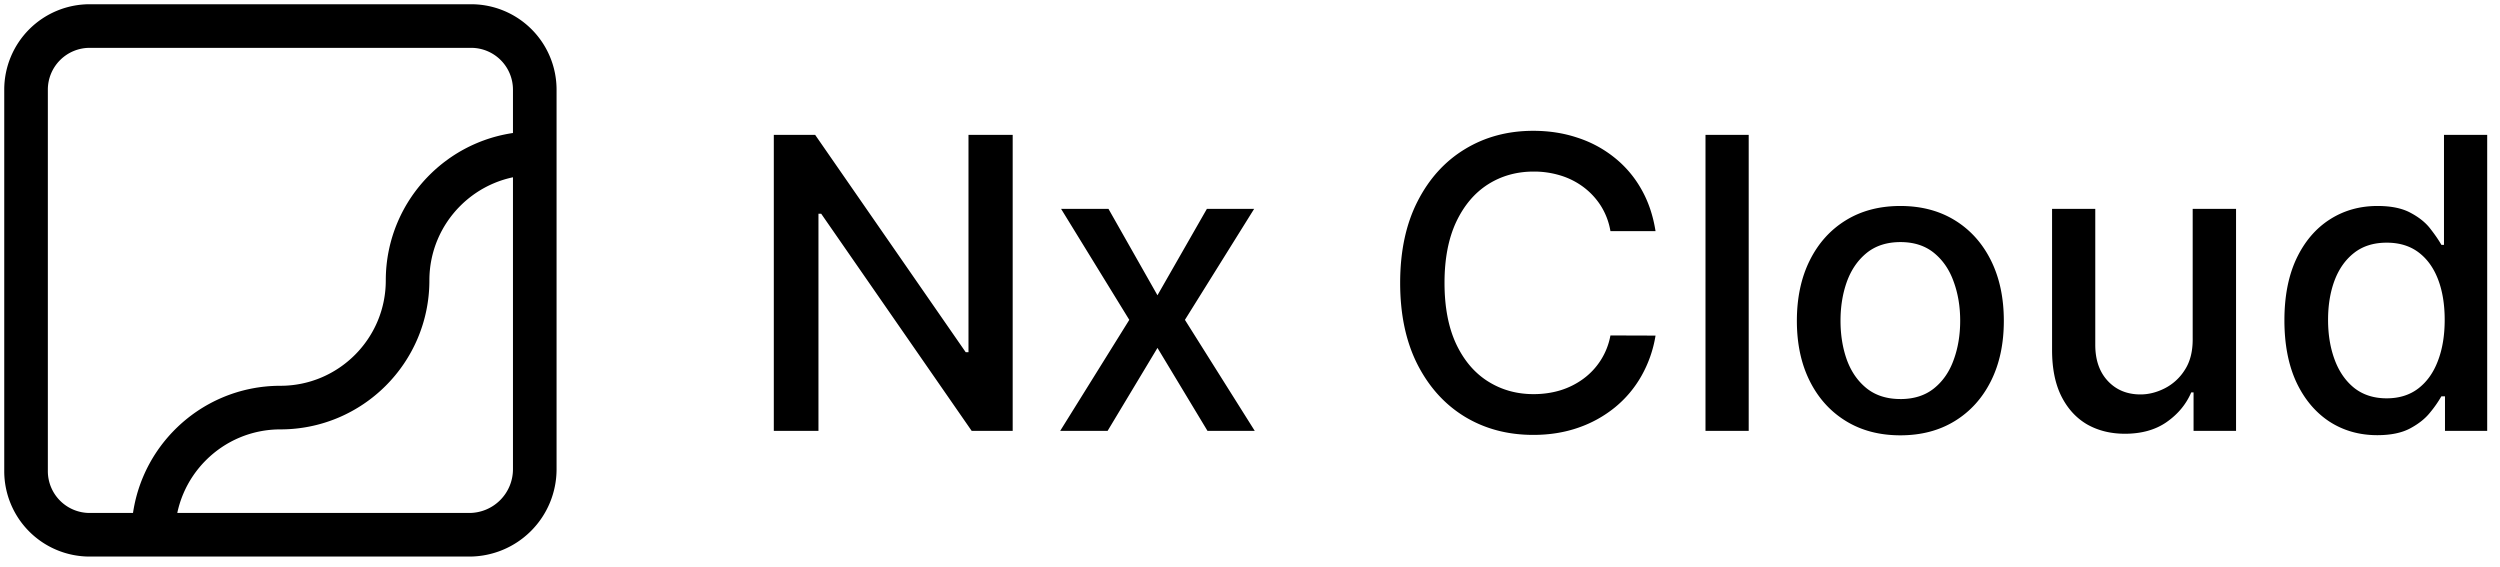 <svg xmlns="http://www.w3.org/2000/svg" width="172" height="39" fill="none"><path id="path-logo" fill="currentColor" d="M69.673 9.278v20.364H66.85L56.5 14.707h-.19v14.935h-3.072V9.278h2.844l10.36 14.955h.19V9.278h3.042Zm6.59 5.092 3.37 5.945 3.401-5.946h3.252l-4.763 7.637 4.803 7.636h-3.252l-3.44-5.707-3.43 5.707h-3.262l4.753-7.636-4.693-7.637h3.261Zm37.638 1.53h-3.103a4.734 4.734 0 0 0-.666-1.75 4.892 4.892 0 0 0-1.193-1.282 5.15 5.15 0 0 0-1.581-.796 6.178 6.178 0 0 0-1.84-.268c-1.173 0-2.224.295-3.152.885-.921.59-1.65 1.455-2.187 2.595-.53 1.14-.796 2.532-.796 4.176 0 1.657.266 3.056.796 4.196.537 1.14 1.269 2.002 2.197 2.585.928.584 1.972.875 3.132.875.643 0 1.253-.086 1.83-.258a5.277 5.277 0 0 0 1.581-.786 4.751 4.751 0 0 0 1.879-2.993l3.103.01a8.321 8.321 0 0 1-.965 2.765 7.626 7.626 0 0 1-1.82 2.167 8.215 8.215 0 0 1-2.525 1.402c-.948.332-1.982.498-3.102.498-1.764 0-3.335-.418-4.713-1.253-1.38-.842-2.466-2.045-3.262-3.61-.789-1.564-1.183-3.43-1.183-5.598 0-2.174.398-4.04 1.193-5.598.796-1.564 1.883-2.764 3.261-3.6 1.379-.84 2.947-1.262 4.704-1.262 1.08 0 2.088.156 3.022.467a7.972 7.972 0 0 1 2.536 1.353 7.431 7.431 0 0 1 1.859 2.167c.491.849.822 1.82.995 2.914Zm6.41-6.622v20.364h-2.973V9.278h2.973Zm10.433 20.672c-1.432 0-2.681-.328-3.748-.984-1.068-.656-1.896-1.574-2.486-2.754-.59-1.18-.885-2.56-.885-4.137 0-1.584.295-2.97.885-4.156.59-1.186 1.418-2.108 2.486-2.764 1.067-.656 2.316-.984 3.748-.984 1.432 0 2.682.328 3.749.984 1.067.656 1.896 1.578 2.486 2.764.59 1.187.885 2.572.885 4.156 0 1.578-.295 2.957-.885 4.137-.59 1.18-1.419 2.098-2.486 2.754-1.067.656-2.317.984-3.749.984Zm.01-2.495c.928 0 1.697-.246 2.307-.736.61-.49 1.061-1.144 1.352-1.96.299-.814.448-1.713.448-2.694 0-.974-.149-1.869-.448-2.684-.291-.822-.742-1.482-1.352-1.979-.61-.497-1.379-.746-2.307-.746-.934 0-1.71.249-2.326.746-.61.497-1.064 1.157-1.363 1.979-.291.815-.437 1.71-.437 2.684 0 .981.146 1.88.437 2.695.299.815.753 1.468 1.363 1.959.616.49 1.392.735 2.326.735Zm20.103-4.147V14.37h2.983v15.273h-2.923v-2.645h-.16c-.351.816-.914 1.495-1.69 2.038-.769.537-1.727.806-2.873.806-.982 0-1.85-.216-2.606-.646-.749-.438-1.339-1.084-1.769-1.94-.425-.854-.637-1.912-.637-3.171V14.37h2.973v9.357c0 1.04.289 1.87.865 2.486.577.616 1.326.924 2.247.924.557 0 1.111-.139 1.661-.417a3.5 3.5 0 0 0 1.382-1.263c.371-.564.553-1.28.547-2.148Zm12.695 6.632c-1.233 0-2.334-.315-3.301-.944-.961-.637-1.717-1.541-2.267-2.715-.544-1.18-.816-2.595-.816-4.245 0-1.651.275-3.063.826-4.236.556-1.174 1.319-2.072 2.287-2.695.967-.623 2.064-.934 3.291-.934.948 0 1.71.159 2.287.477.583.311 1.034.676 1.352 1.094.325.417.577.785.756 1.103h.179V9.278h2.973v20.364h-2.904v-2.376h-.248a7.888 7.888 0 0 1-.776 1.113c-.331.418-.789.782-1.372 1.094-.583.312-1.339.467-2.267.467Zm.656-2.535c.855 0 1.578-.226 2.168-.676.596-.458 1.047-1.09 1.352-1.9.312-.808.467-1.75.467-2.823 0-1.06-.152-1.989-.457-2.784-.305-.796-.752-1.416-1.342-1.86-.59-.444-1.32-.666-2.188-.666-.895 0-1.641.232-2.237.696-.597.464-1.047 1.097-1.352 1.9-.299.801-.448 1.706-.448 2.714 0 1.02.153 1.939.458 2.754.304.815.755 1.462 1.352 1.939.603.47 1.345.706 2.227.706Z"/><path id="path-text" stroke="currentColor" stroke-width="3" d="M36.792 10.542V6.167a4.377 4.377 0 0 0-4.375-4.375H6.167a4.377 4.377 0 0 0-4.375 4.375v26.25a4.377 4.377 0 0 0 4.375 4.375h4.375m26.25-26.25c-4.83 0-8.75 3.92-8.75 8.75s-3.92 8.75-8.75 8.75-8.75 3.92-8.75 8.75m26.25-26.25v21.742a4.51 4.51 0 0 1-4.508 4.508H10.542"/></svg>